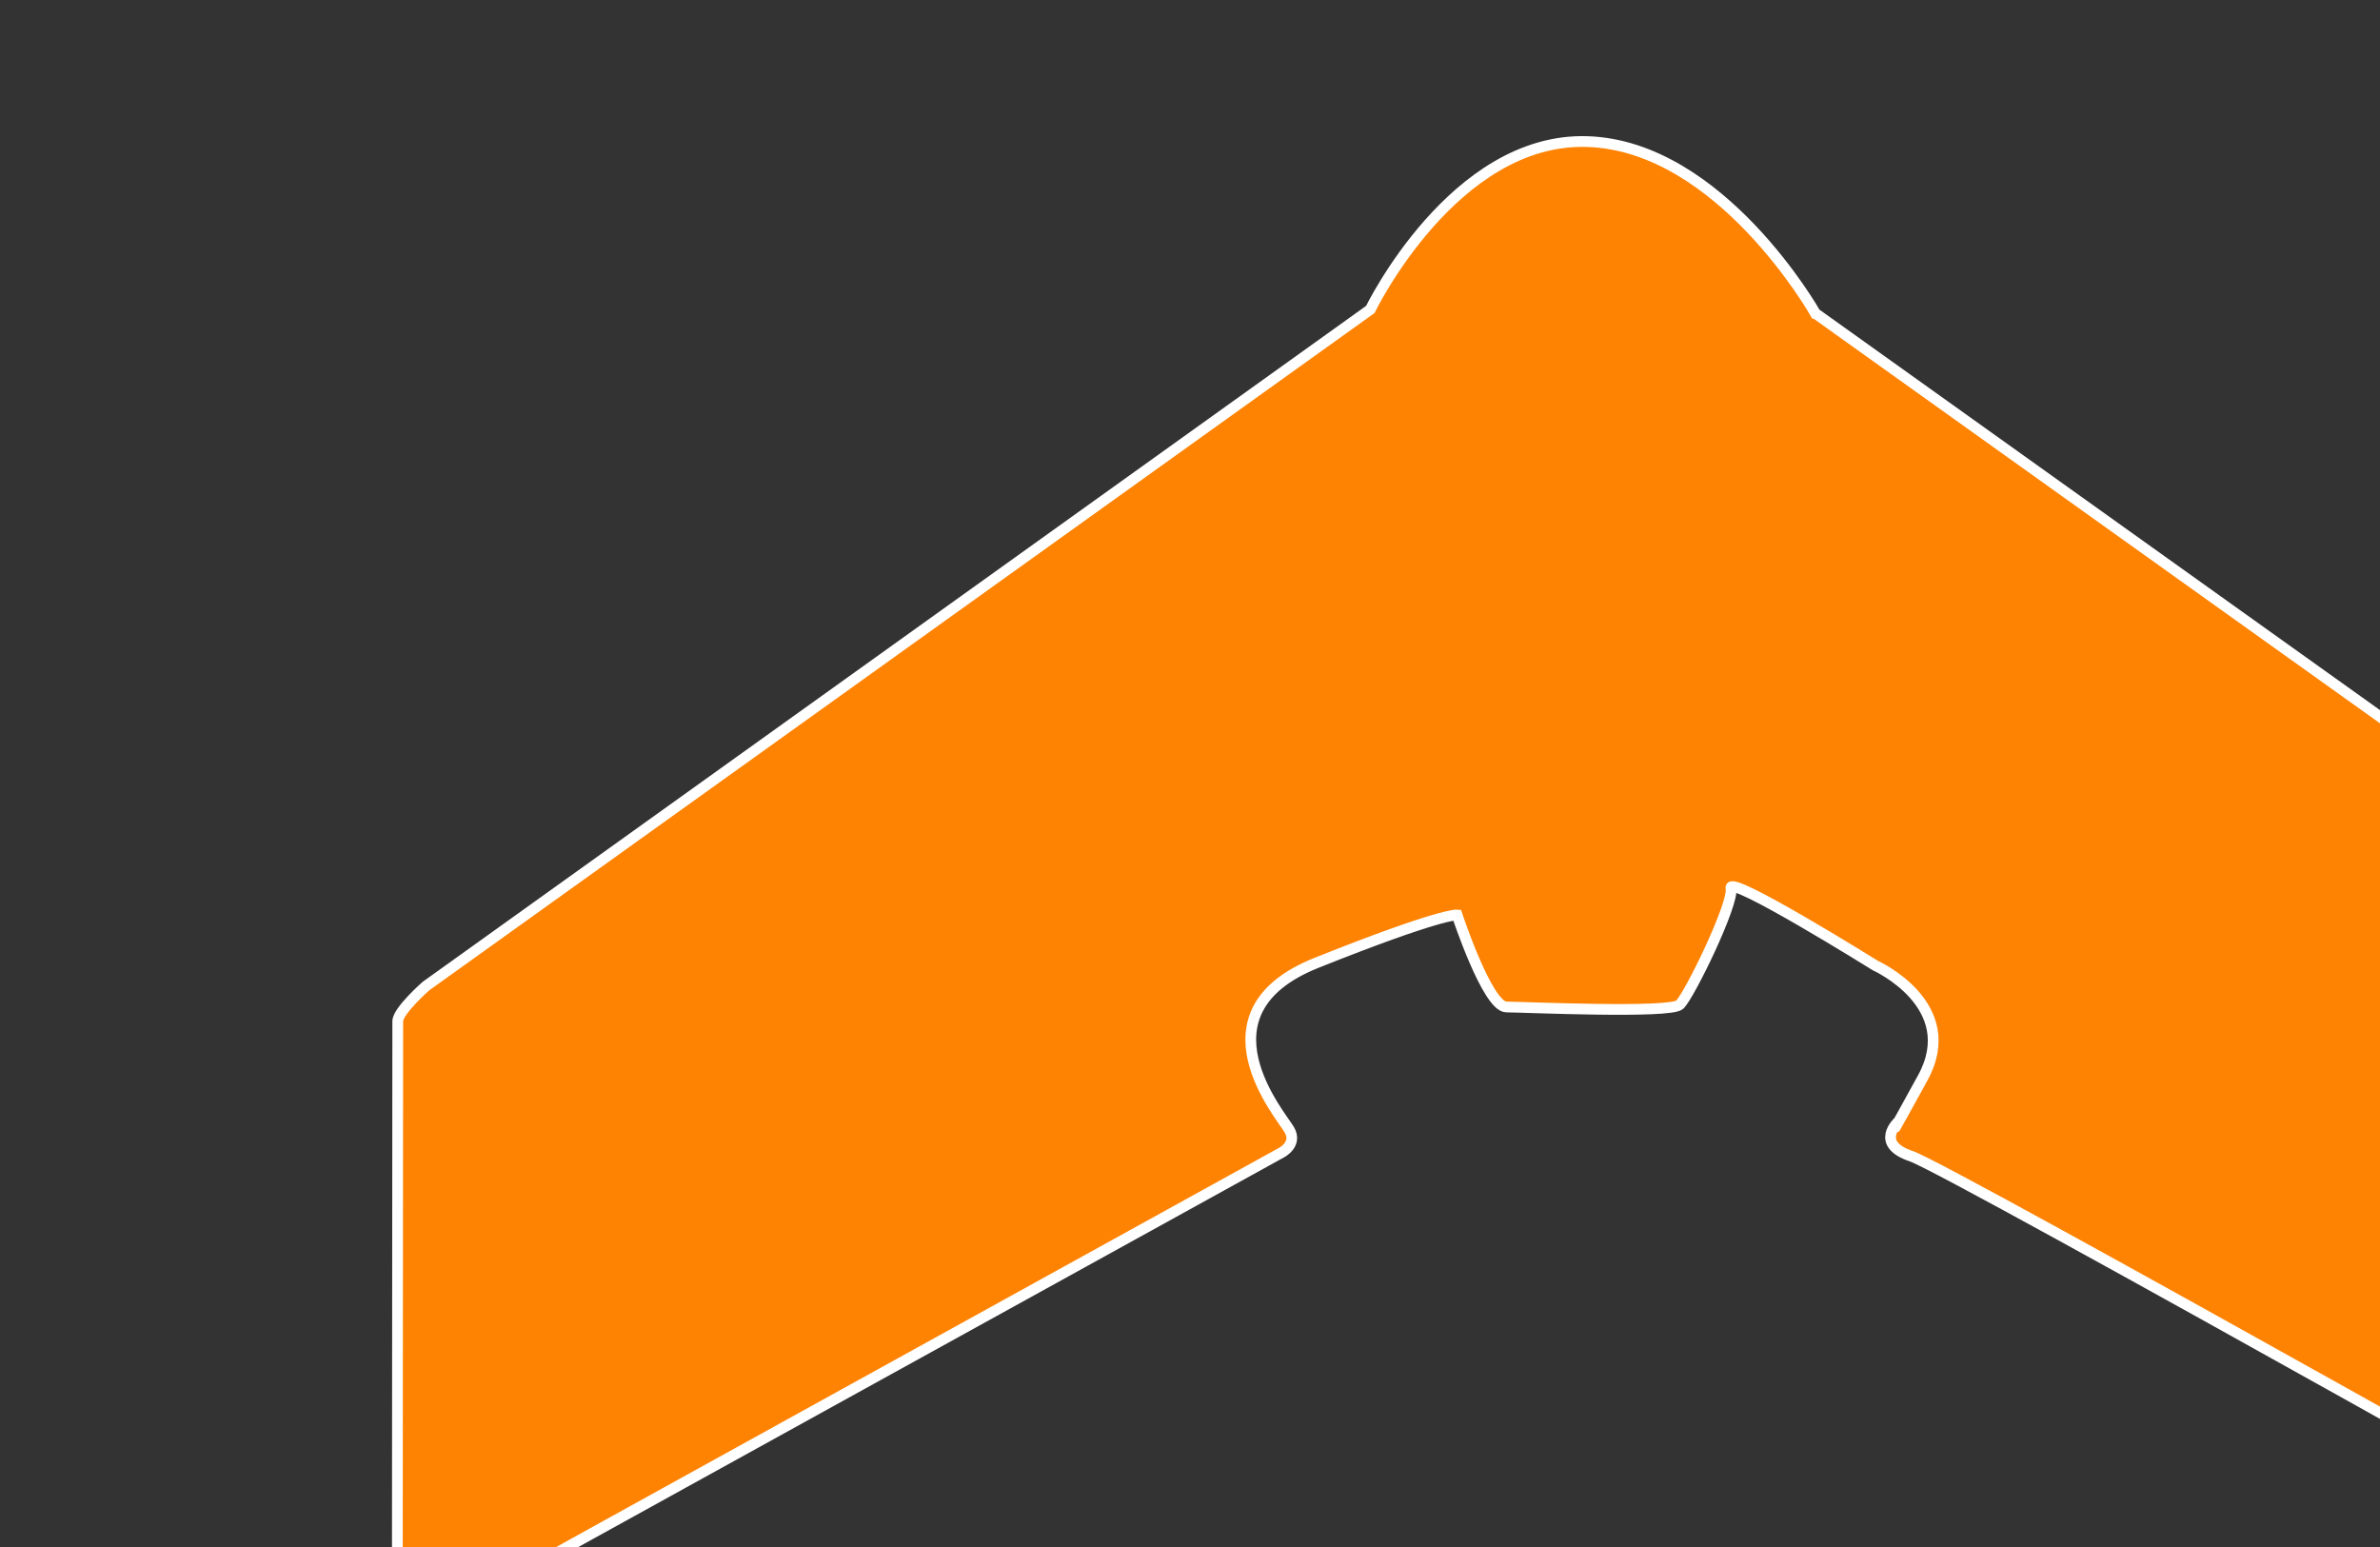 <?xml version="1.0" encoding="UTF-8" standalone="no"?>
<svg
   xmlns:dc="http://purl.org/dc/elements/1.1/"
   xmlns:cc="http://creativecommons.org/ns#"
   xmlns:rdf="http://www.w3.org/1999/02/22-rdf-syntax-ns#"
   xmlns:svg="http://www.w3.org/2000/svg"
   xmlns="http://www.w3.org/2000/svg"
   xmlns:sodipodi="http://sodipodi.sourceforge.net/DTD/sodipodi-0.dtd"
   xmlns:inkscape="http://www.inkscape.org/namespaces/inkscape"
   version="1.1"
   id="Layer_1"
   x="0px"
   y="0px"
   viewBox="0 0 100 65"
   xml:space="preserve"
   inkscape:version="1.0.2-2 (e86c870879, 2021-01-15)"
   sodipodi:docname="adsbVehicle.svg"
   width="100"
   height="65"><rect x="0" y="0" width="100" height="65" fill="#333333" stroke="none"/><defs
     id="defs21"><style
       type="text/css"
       id="style37">
   <![CDATA[
    .str0 {stroke:white;stroke-width:1300;stroke-miterlimit:2.613}
    .fil0 {fill:#FF8303}
   ]]>
  </style><style
       type="text/css"
       id="style57">
   <![CDATA[
    .str0 {stroke:white;stroke-width:1300;stroke-miterlimit:2.613}
    .fil0 {fill:#FF8303}
   ]]>
  </style></defs><sodipodi:namedview
     pagecolor="#ffffff"
     bordercolor="#666666"
     borderopacity="1"
     objecttolerance="10"
     gridtolerance="10"
     guidetolerance="10"
     inkscape:pageopacity="0"
     inkscape:pageshadow="2"
     inkscape:window-width="1920"
     inkscape:window-height="1027"
     id="namedview19"
     showgrid="false"
     inkscape:zoom="3.2777778"
     inkscape:cx="61.850911"
     inkscape:cy="61.555239"
     inkscape:window-x="-8"
     inkscape:window-y="-8"
     inkscape:window-maximized="1"
     inkscape:current-layer="g5"
     inkscape:document-rotation="0"
     inkscape:pagecheckerboard="true" /><style
     type="text/css"
     id="style3">
	.st0{fill:#C72B27;}
	.st1{fill:#7F0036;}
	.st2{fill:#EE3424;}
</style><g
     id="g5"><g
       style="clip-rule:evenodd;fill-rule:evenodd;image-rendering:optimizeQuality;shape-rendering:geometricPrecision;text-rendering:geometricPrecision"
       id="g55"
       transform="matrix(0.01,0,0,0.01,-361.419,-78.064)"><g
         id="Layer_x0020_1"
         transform="translate(6849.347,-45.662)">
  
 <g
   style="clip-rule:evenodd;fill-rule:evenodd;image-rendering:optimizeQuality;shape-rendering:geometricPrecision;text-rendering:geometricPrecision"
   id="g75"
   transform="translate(2557.09,-1004.571)"><g
     id="Layer_x0020_1-7">
  <path
   class="fil0 str0"
   d="m 34363.246,10173.292 c 0,0 -397.292,-704.03 -958.609,-721.833 -561.32,-17.8 -911.624,705.473 -911.624,705.473 l -3967.662,2842.762 c 0,0 -118.623,104.218 -118.664,147.788 -0.04,43.569 -1.873,2483.923 -1.873,2483.923 0,0 10.364,116.456 194.049,13.313 183.682,-103.144 3520.105,-1944.646 3520.105,-1944.646 0,0 69.082,-34.375 34.202,-95.765 -34.884,-61.39 -409.319,-493.074 113.644,-702.095 522.962,-209.02 590.754,-201.349 590.754,-201.349 0,0 127.308,386.065 207.01,386.73 79.699,0.662 687.868,28.032 728.352,-9.388 40.484,-37.419 230.258,-427.081 215.266,-489.682 -14.992,-62.598 606.643,324.913 606.643,324.913 0,0 367.701,165.841 199.087,472.619 -168.615,306.776 -102.717,184.153 -102.717,184.153 0,0 -101.345,92.349 55.185,144.604 156.531,52.254 3588.973,1986.825 3588.973,1986.825 0,0 92.096,84.582 91.919,-90.571 -0.174,-175.154 -2.321,-2404.01 -2.321,-2404.01 0,0 4.955,-115.501 -182.982,-248.86 -187.94,-133.362 -3898.737,-2784.904 -3898.737,-2784.904 z"
   id="path62"
   style="opacity:1;stroke-width:45.146;stroke-miterlimit:2.613;stroke-dasharray:none" />
 </g></g></g></g></g></svg>
